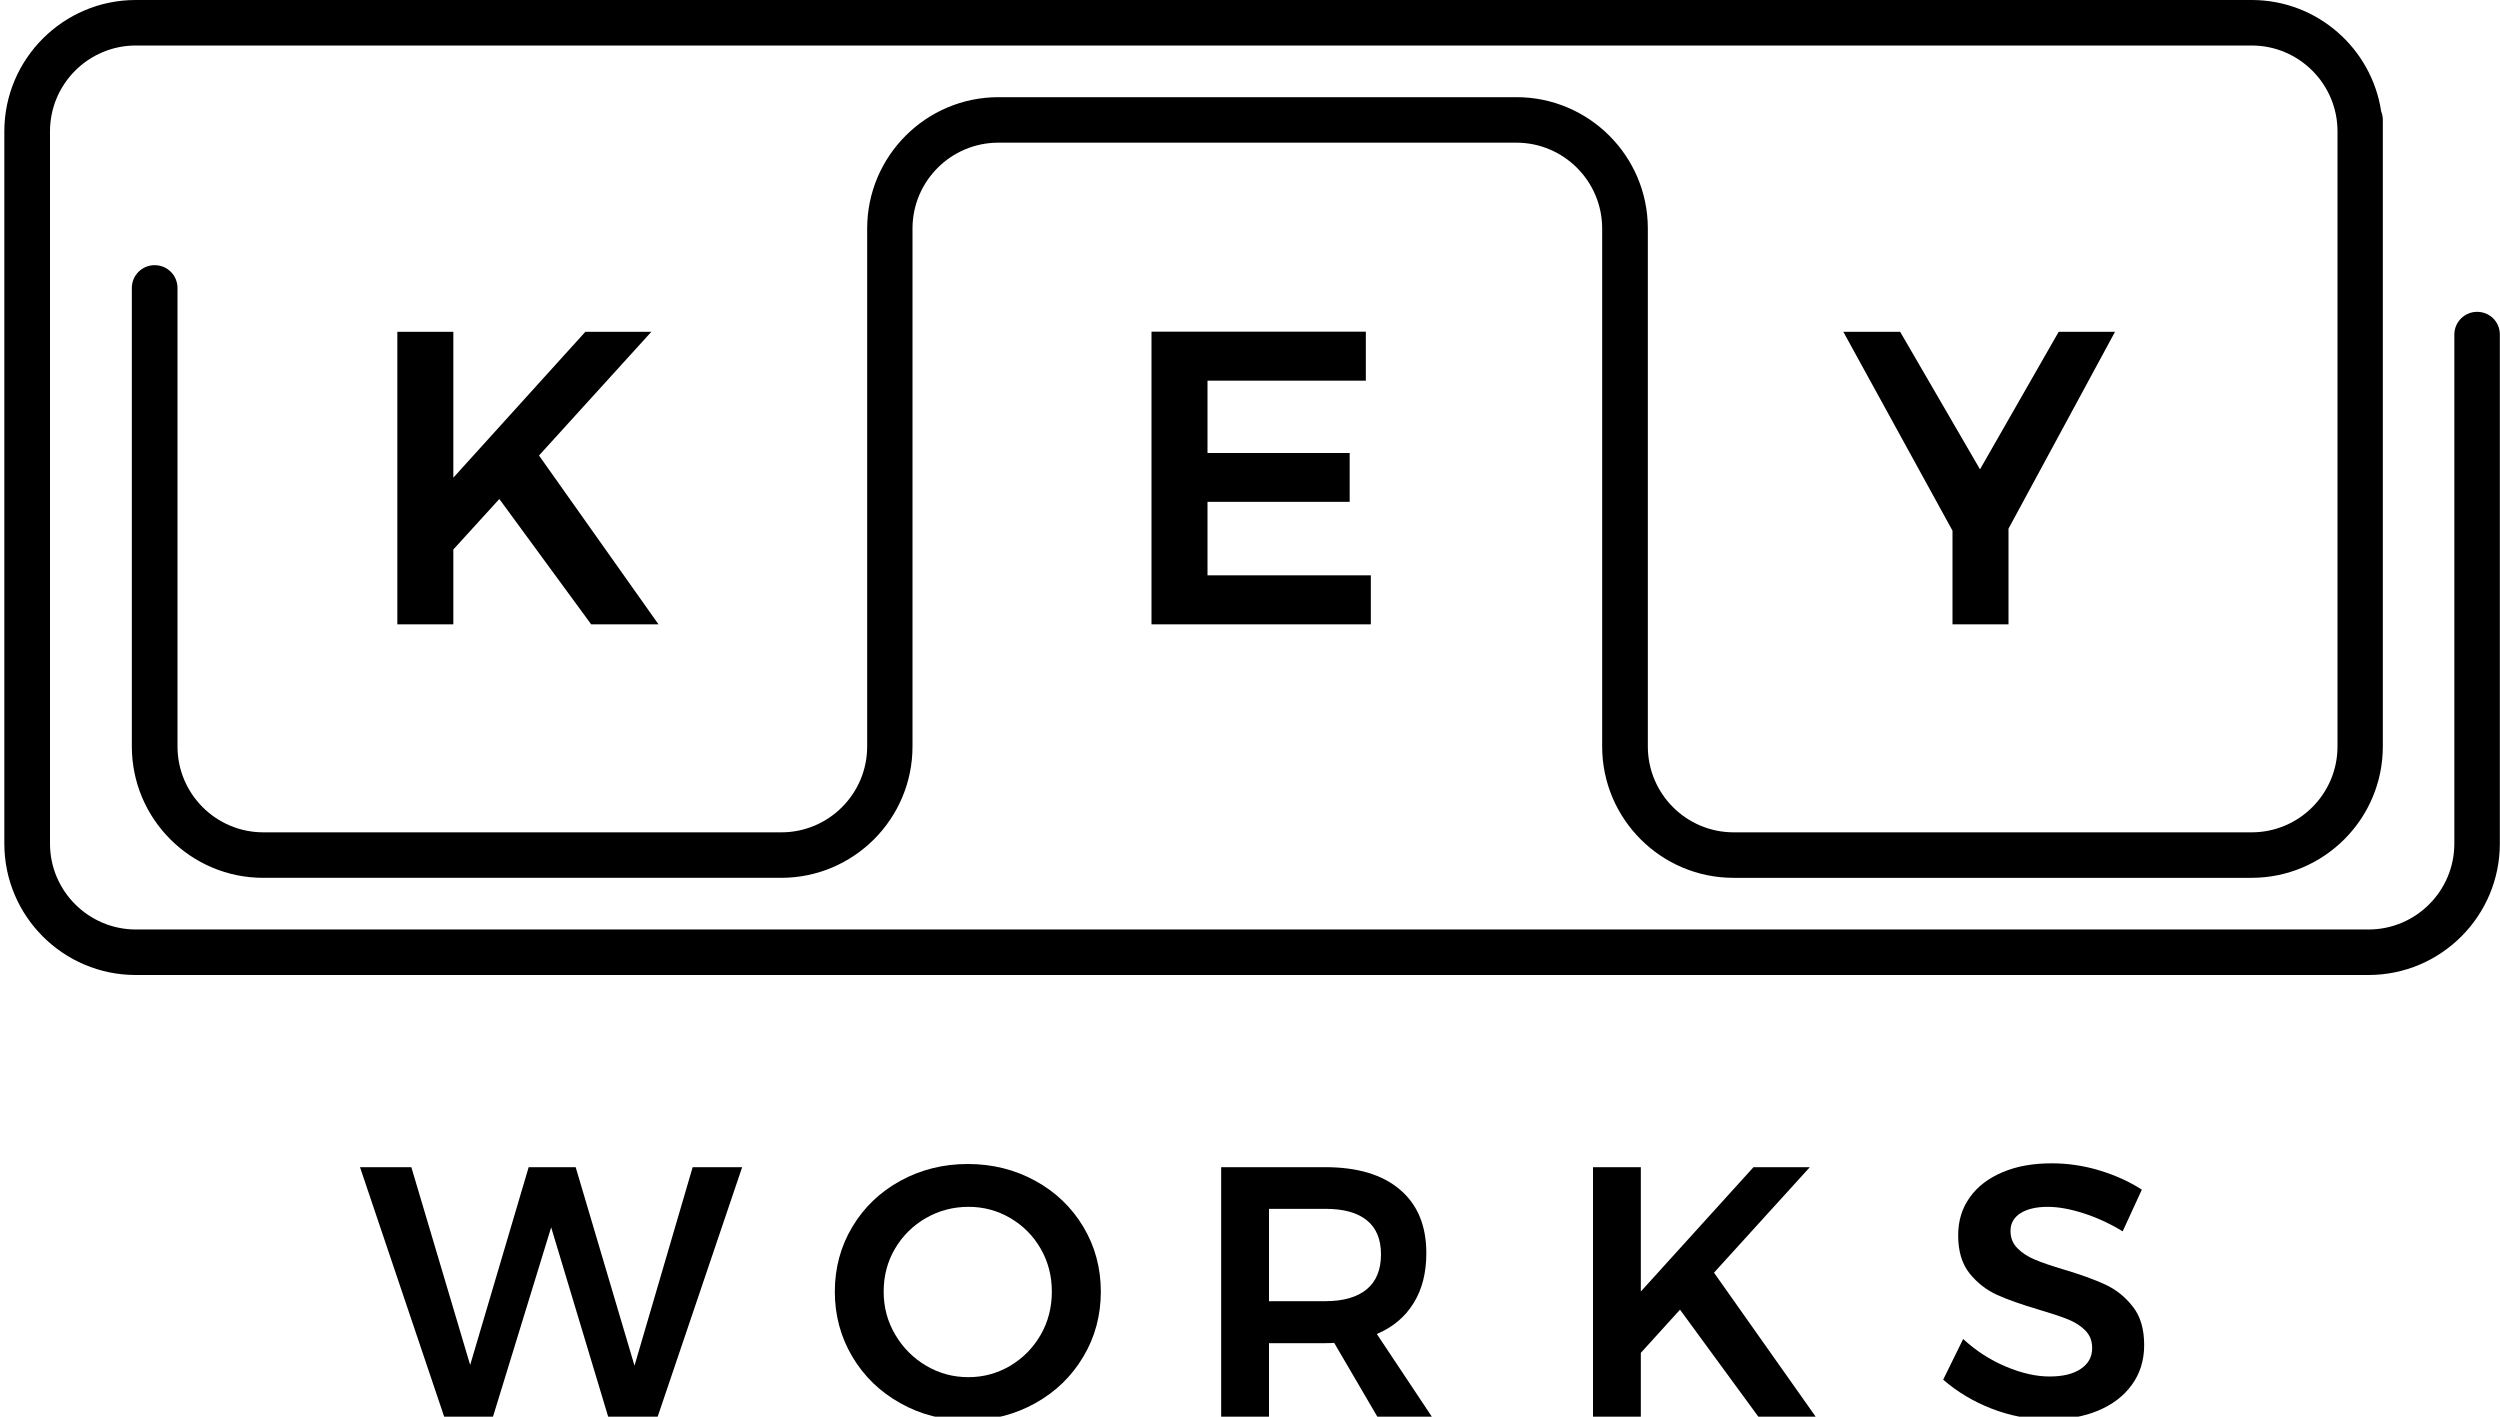 <?xml version="1.0" encoding="utf-8"?>
<!-- Generator: Adobe Illustrator 24.0.0, SVG Export Plug-In . SVG Version: 6.00 Build 0)  -->
<svg version="1.1" id="Layer_1" xmlns="http://www.w3.org/2000/svg" xmlns:xlink="http://www.w3.org/1999/xlink" x="0px" y="0px"
	 viewBox="0 0 150 85" style="enable-background:new 0 0 150 85;" xml:space="preserve">
<g>
	<g>
		<g>
			<path d="M41.56,70.03h2.97L39.46,85h-2.97l-3.42-11.36L29.58,85h-2.93L21.6,70.03h3.08l3.53,11.87l3.51-11.87h2.82l3.53,11.91
				L41.56,70.03z"/>
			<path d="M62.12,70.85c1.22,0.67,2.18,1.59,2.88,2.76c0.7,1.17,1.05,2.47,1.05,3.89s-0.35,2.73-1.05,3.9
				c-0.7,1.18-1.66,2.11-2.88,2.79c-1.22,0.68-2.57,1.03-4.05,1.03c-1.48,0-2.83-0.34-4.05-1.03c-1.22-0.68-2.18-1.61-2.88-2.79
				c-0.7-1.18-1.05-2.48-1.05-3.9s0.35-2.72,1.05-3.89c0.7-1.17,1.66-2.09,2.88-2.76c1.22-0.67,2.57-1.01,4.05-1.01
				C59.55,69.84,60.9,70.18,62.12,70.85z M55.56,73.08c-0.78,0.45-1.4,1.06-1.86,1.84c-0.46,0.78-0.68,1.64-0.68,2.58
				c0,0.94,0.23,1.8,0.7,2.59c0.46,0.78,1.08,1.4,1.86,1.86c0.78,0.46,1.62,0.68,2.53,0.68c0.9,0,1.73-0.23,2.5-0.68
				c0.77-0.46,1.38-1.08,1.83-1.86c0.45-0.78,0.67-1.65,0.67-2.59c0-0.94-0.22-1.8-0.67-2.58c-0.45-0.78-1.06-1.39-1.83-1.84
				s-1.6-0.67-2.5-0.67C57.2,72.41,56.35,72.63,55.56,73.08z"/>
			<path d="M82.64,85l-2.59-4.43c-0.11,0.01-0.29,0.02-0.53,0.02h-3.38V85h-2.87V70.03h6.24c1.94,0,3.44,0.45,4.49,1.35
				c1.06,0.9,1.58,2.17,1.58,3.81c0,1.17-0.25,2.17-0.76,2.99c-0.51,0.83-1.24,1.45-2.21,1.86L85.91,85H82.64z M76.14,78.07h3.38
				c1.08,0,1.91-0.24,2.48-0.71c0.57-0.47,0.86-1.17,0.86-2.1c0-0.91-0.29-1.6-0.86-2.05c-0.57-0.46-1.4-0.68-2.48-0.68h-3.38V78.07
				z"/>
			<path d="M108.94,85h-3.44l-4.7-6.42l-2.35,2.59V85h-2.87V70.03h2.87v7.46l6.76-7.46h3.38l-5.75,6.33L108.94,85z"/>
			<path d="M124.99,72.79c-0.81-0.26-1.52-0.38-2.13-0.38c-0.68,0-1.23,0.13-1.63,0.38c-0.4,0.26-0.6,0.61-0.6,1.07
				c0,0.41,0.14,0.76,0.42,1.04c0.28,0.28,0.63,0.51,1.05,0.68c0.42,0.18,0.99,0.37,1.72,0.59c1.01,0.3,1.84,0.6,2.49,0.9
				c0.65,0.3,1.2,0.74,1.66,1.33c0.46,0.58,0.68,1.35,0.68,2.31c0,0.91-0.25,1.71-0.74,2.38c-0.49,0.68-1.17,1.19-2.03,1.55
				c-0.86,0.36-1.85,0.53-2.96,0.53c-1.17,0-2.31-0.22-3.42-0.65c-1.11-0.43-2.08-1.02-2.91-1.74l1.2-2.44
				c0.76,0.7,1.6,1.25,2.55,1.65c0.94,0.4,1.82,0.6,2.63,0.6c0.8,0,1.43-0.15,1.88-0.46c0.46-0.31,0.68-0.72,0.68-1.25
				c0-0.43-0.14-0.78-0.42-1.06c-0.28-0.28-0.63-0.5-1.06-0.67c-0.43-0.17-1.01-0.36-1.75-0.58c-1.01-0.3-1.84-0.59-2.48-0.88
				c-0.64-0.29-1.19-0.72-1.65-1.29c-0.46-0.58-0.68-1.34-0.68-2.28c0-0.87,0.23-1.63,0.7-2.28c0.46-0.65,1.12-1.15,1.97-1.51
				c0.85-0.36,1.83-0.53,2.94-0.53c0.97,0,1.93,0.14,2.88,0.43c0.95,0.29,1.79,0.67,2.53,1.15l-1.15,2.5
				C126.59,73.41,125.8,73.05,124.99,72.79z"/>
		</g>
	</g>
	<g>
		<g>
			<path d="M148.63,18.71c-0.76,0-1.37,0.61-1.37,1.37l0,30.54c0,2.84-2.31,5.15-5.15,5.15H8.14C5.31,55.76,3,53.46,3,50.62V7.88
				c0-2.84,2.31-5.15,5.15-5.15H135.1c2.84,0,5.15,2.31,5.15,5.15V40.7v4.09c0,2.84-2.31,5.15-5.15,5.15h-31.08
				c-2.84,0-5.15-2.31-5.15-5.15v-4.66V17.08v-3.37c0-4.35-3.54-7.88-7.88-7.88H59.91c-4.35,0-7.88,3.54-7.88,7.88v3.59v24.01v3.48
				c0,2.84-2.31,5.15-5.15,5.15H15.8c-2.84,0-5.15-2.31-5.15-5.15V17.28c0-0.76-0.61-1.37-1.37-1.37c-0.76,0-1.37,0.61-1.37,1.37
				v27.51c0,4.35,3.54,7.88,7.88,7.88h31.08c4.35,0,7.88-3.54,7.88-7.88v-3.48V17.3v-3.59c0-2.84,2.31-5.15,5.15-5.15h31.08
				c2.84,0,5.15,2.31,5.15,5.15v3.37v23.05v4.66c0,4.35,3.54,7.88,7.88,7.88h31.08c4.35,0,7.88-3.54,7.88-7.88V40.7V7.88V7.19
				c0-0.18-0.04-0.35-0.1-0.51C142.3,2.91,139.04,0,135.1,0H8.14C3.8,0,0.26,3.54,0.26,7.88v42.74c0,4.35,3.54,7.88,7.88,7.88
				h133.97c4.35,0,7.88-3.54,7.88-7.88l0-30.54C150,19.32,149.39,18.71,148.63,18.71z"/>
			<polygon points="23.84,19.91 23.84,37.46 27.2,37.46 27.2,32.97 29.96,29.94 35.47,37.46 39.51,37.46 32.34,27.33 39.08,19.91 
				35.12,19.91 27.2,28.66 27.2,19.91 			"/>
			<polygon points="120.51,37.46 120.51,31.72 126.9,19.91 123.52,19.91 118.8,28.16 114.01,19.91 110.6,19.91 117.15,31.84 
				117.15,37.46 			"/>
			<polygon points="81.95,22.84 81.95,19.9 69.09,19.9 69.09,37.46 82.25,37.46 82.25,34.52 72.45,34.52 72.45,30.11 80.98,30.11 
				80.98,27.18 72.45,27.18 72.45,22.84 			"/>
		</g>
	</g>
</g>
</svg>
